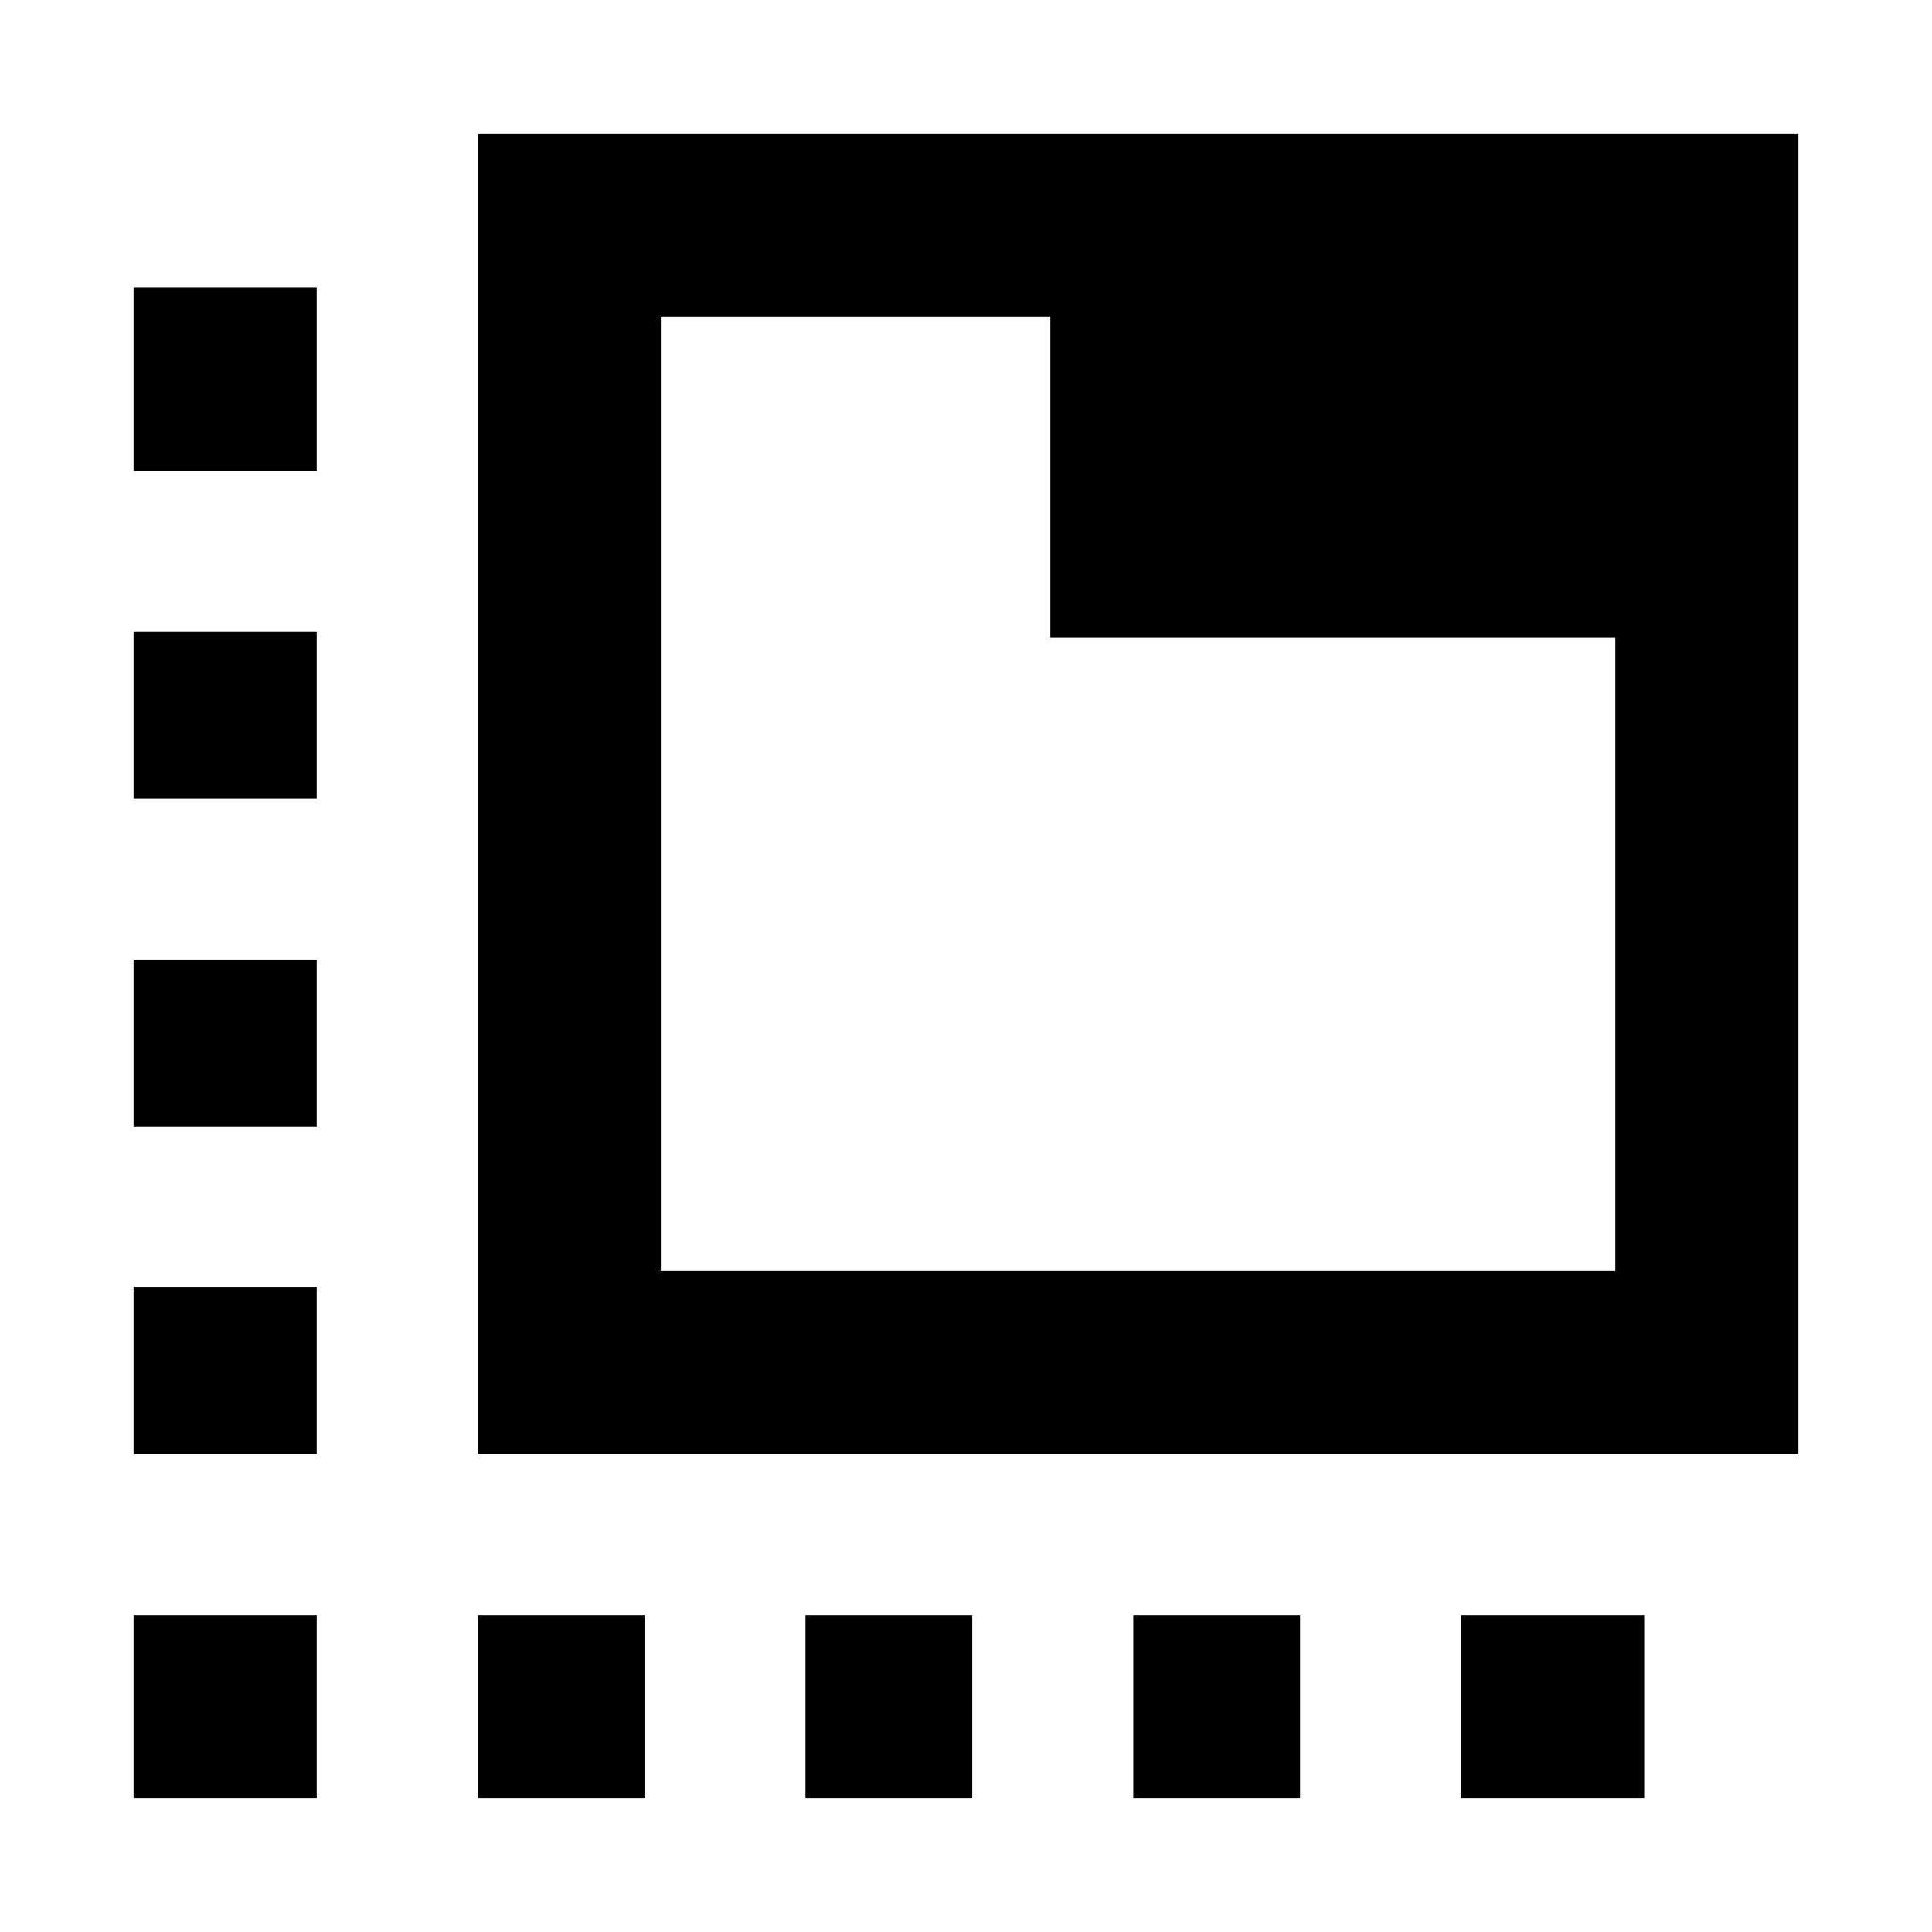 <svg xmlns="http://www.w3.org/2000/svg" height="24" viewBox="0 96 960 960" width="24"><path d="M157.37 989.631h-91V898.63h91v91.001Zm-91-171.001v-82.869h91v82.869h-91Zm0-162.869v-82.87h91v82.87h-91Zm0-162.87v-82.869h91v82.869h-91Zm0-162.869v-91.001h91v91.001h-91Zm171 659.609V898.63h82.869v91.001H237.37Zm162.869 0V898.63h82.87v91.001h-82.87Zm162.87 0V898.63h82.869v91.001h-82.869Zm162.869 0V898.63h91.001v91.001h-91.001ZM237.37 818.63V162.369h656.261V818.63H237.37Zm91-91h474.26V412.652H521.913V253.37H328.37v474.26Zm0-474.26v474.26-474.26Z"/></svg>